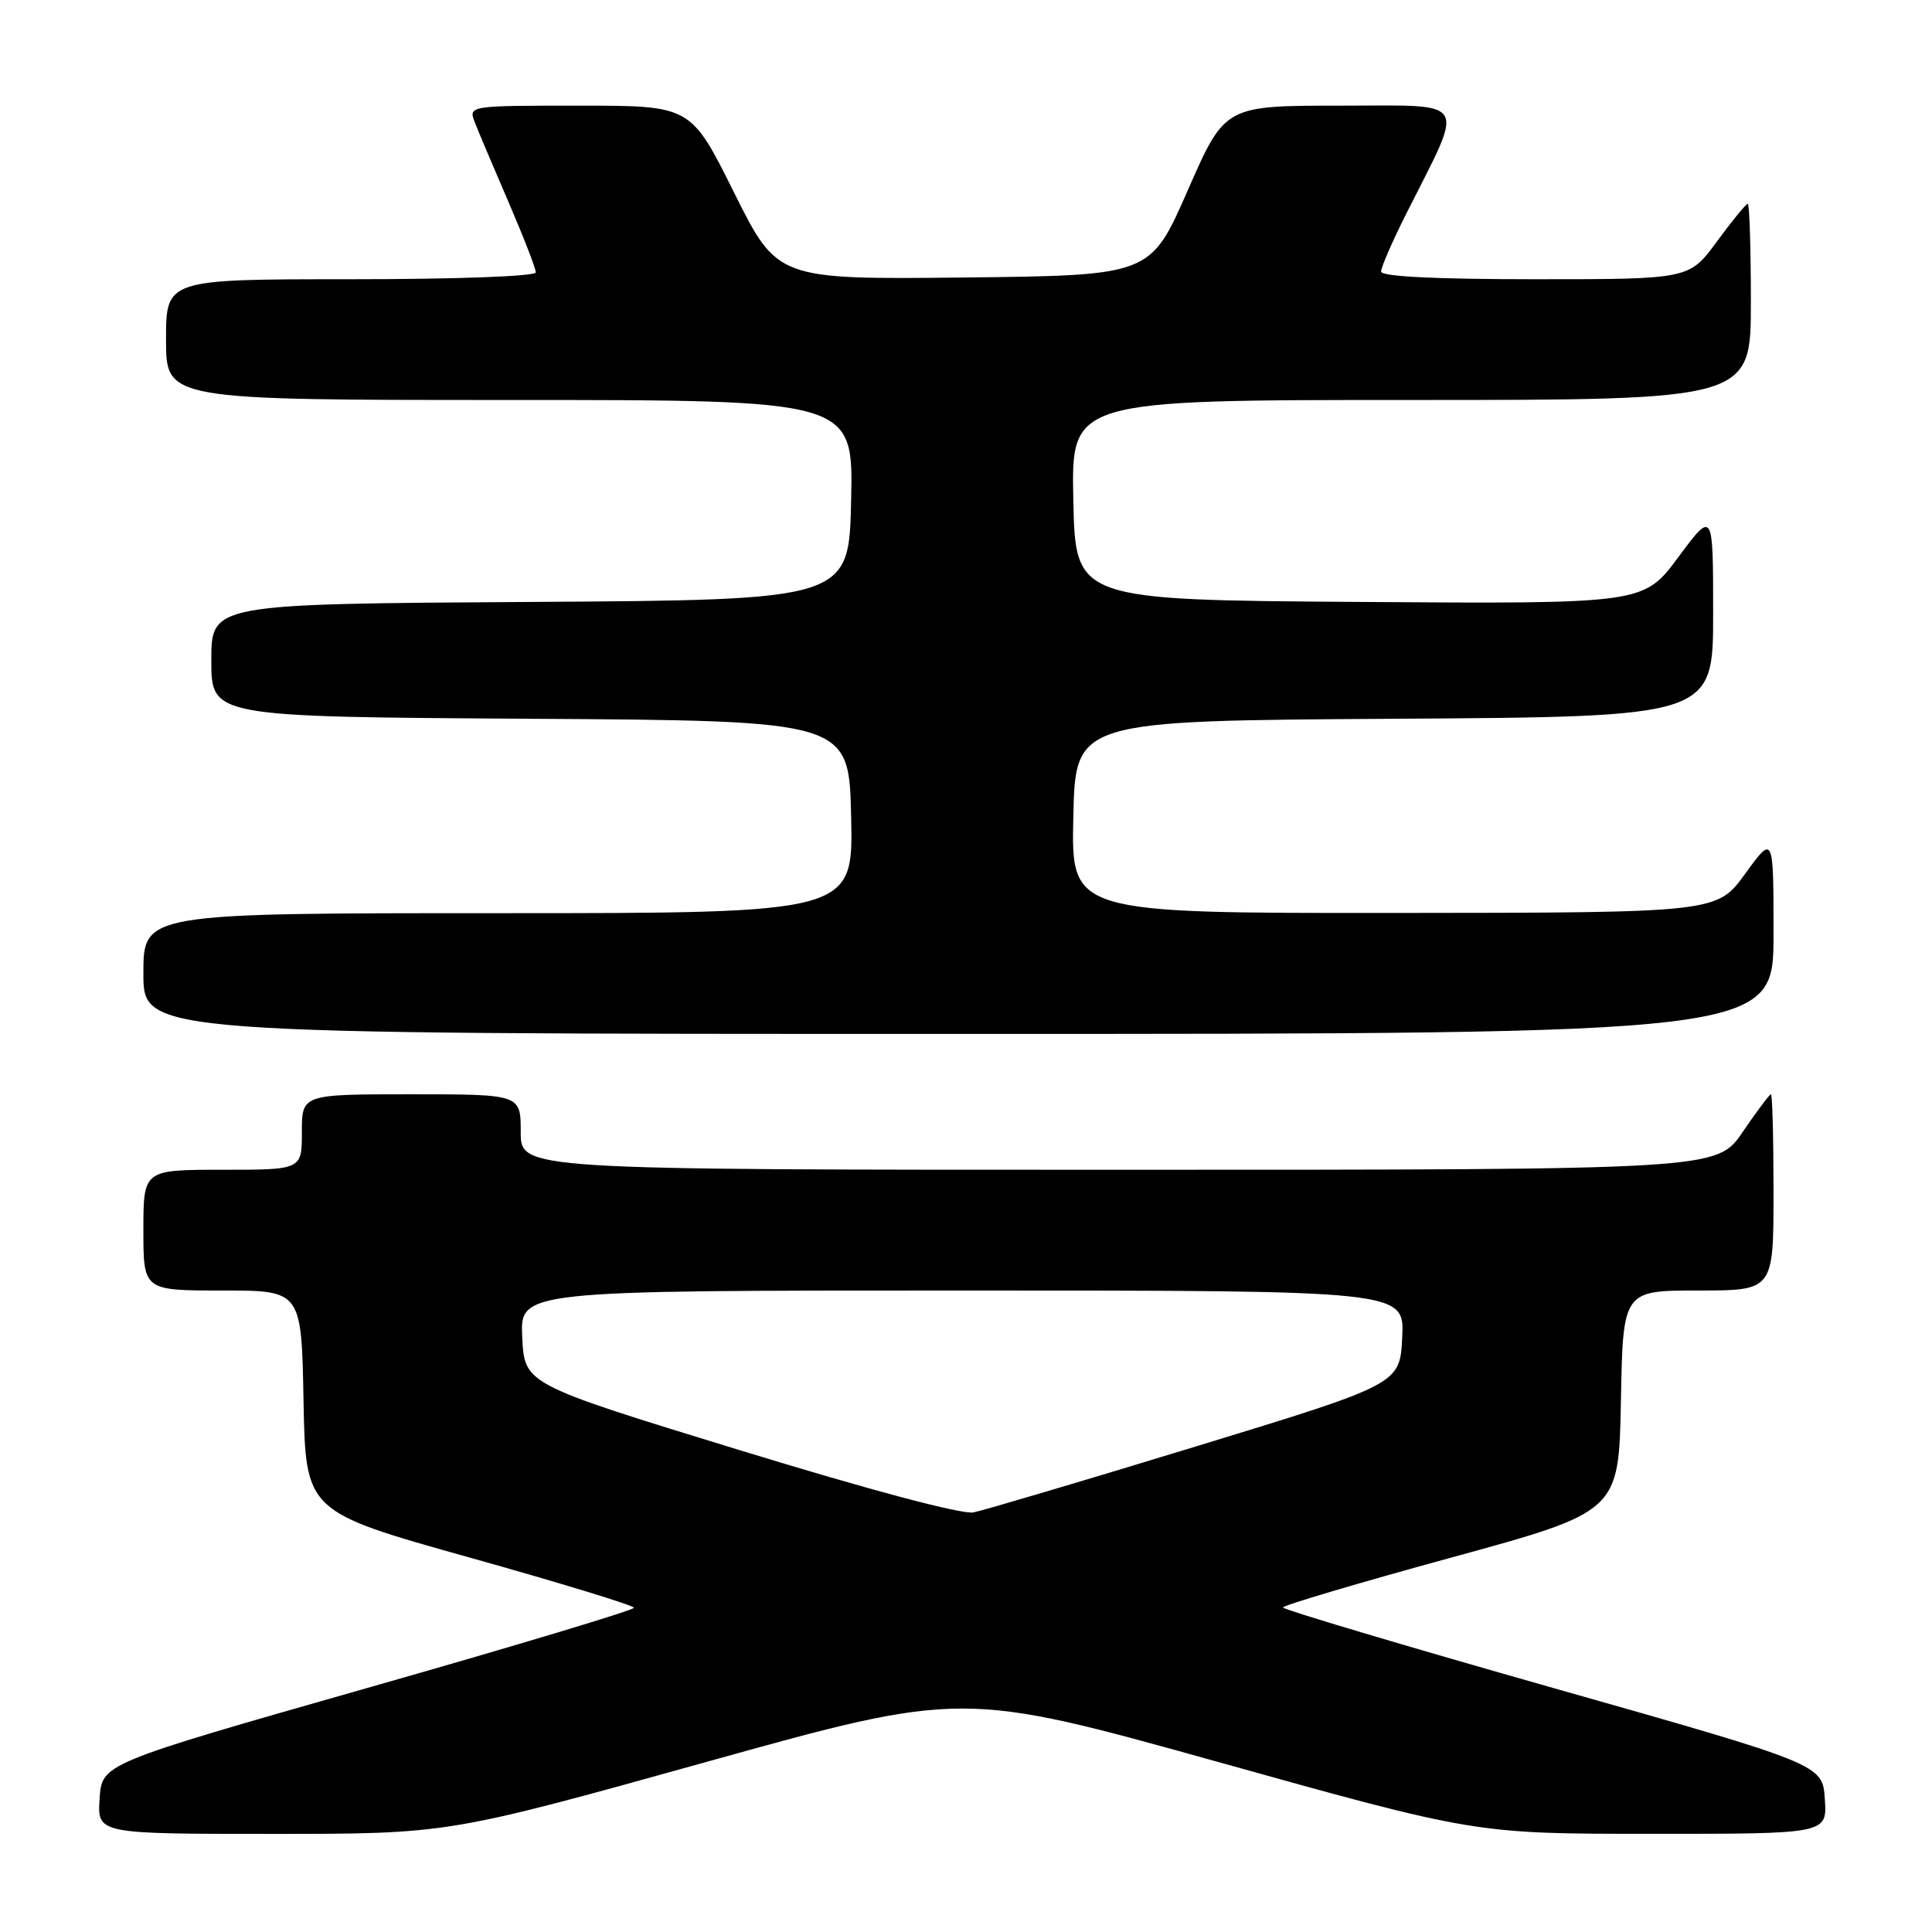 <?xml version="1.0" encoding="UTF-8" standalone="no"?>
<!DOCTYPE svg PUBLIC "-//W3C//DTD SVG 1.1//EN" "http://www.w3.org/Graphics/SVG/1.1/DTD/svg11.dtd" >
<svg xmlns="http://www.w3.org/2000/svg" xmlns:xlink="http://www.w3.org/1999/xlink" version="1.1" viewBox="0 0 256 256">
 <g >
 <path fill="currentColor"
d=" M 93.44 233.51 C 127.51 224.02 127.51 224.02 161.51 233.50 C 195.50 242.99 195.50 242.99 218.80 242.99 C 242.11 243.00 242.11 243.00 241.80 238.40 C 241.50 233.79 241.50 233.79 205.75 223.65 C 186.09 218.07 170.01 213.27 170.00 213.00 C 170.00 212.72 180.01 209.75 192.25 206.40 C 214.50 200.31 214.50 200.31 214.78 185.66 C 215.05 171.00 215.05 171.00 225.03 171.00 C 235.00 171.00 235.00 171.00 235.00 158.00 C 235.00 150.85 234.85 145.00 234.66 145.00 C 234.47 145.00 232.78 147.25 230.91 150.00 C 227.50 155.00 227.50 155.00 148.25 155.00 C 69.00 155.00 69.00 155.00 69.00 150.00 C 69.00 145.00 69.00 145.00 54.50 145.00 C 40.00 145.00 40.00 145.00 40.00 150.00 C 40.00 155.00 40.00 155.00 29.50 155.00 C 19.00 155.00 19.00 155.00 19.00 163.00 C 19.00 171.00 19.00 171.00 29.47 171.00 C 39.95 171.00 39.95 171.00 40.22 185.65 C 40.50 200.30 40.50 200.30 62.25 206.39 C 74.21 209.74 84.00 212.73 84.00 213.04 C 84.00 213.35 68.14 218.12 48.75 223.64 C 13.50 233.69 13.50 233.69 13.20 238.34 C 12.89 243.00 12.89 243.00 36.13 243.00 C 59.37 243.00 59.37 243.00 93.44 233.51 Z  M 235.00 123.80 C 235.00 110.60 235.00 110.60 231.25 115.77 C 227.50 120.94 227.50 120.94 184.72 120.97 C 141.94 121.00 141.94 121.00 142.22 108.25 C 142.50 95.50 142.50 95.50 184.75 95.24 C 227.00 94.98 227.00 94.98 227.00 81.30 C 227.00 67.62 227.00 67.62 222.39 73.82 C 217.79 80.02 217.79 80.02 180.14 79.76 C 142.50 79.50 142.50 79.50 142.22 66.25 C 141.94 53.00 141.94 53.00 186.97 53.00 C 232.00 53.00 232.00 53.00 232.00 40.00 C 232.00 32.85 231.81 27.00 231.59 27.00 C 231.36 27.00 229.52 29.25 227.50 32.00 C 223.83 37.00 223.83 37.00 203.41 37.00 C 190.14 37.00 183.00 36.64 183.00 35.98 C 183.00 35.41 184.52 31.92 186.38 28.23 C 194.16 12.78 194.91 14.00 177.60 14.00 C 162.30 14.00 162.30 14.00 157.37 25.25 C 152.44 36.50 152.44 36.50 127.73 36.77 C 103.01 37.03 103.01 37.03 97.27 25.52 C 91.54 14.00 91.54 14.00 76.79 14.00 C 62.05 14.00 62.05 14.00 62.93 16.25 C 63.41 17.49 65.43 22.25 67.41 26.84 C 69.38 31.42 71.00 35.59 71.00 36.09 C 71.00 36.61 60.58 37.00 46.50 37.00 C 22.00 37.00 22.00 37.00 22.00 45.00 C 22.00 53.00 22.00 53.00 67.53 53.00 C 113.06 53.00 113.06 53.00 112.78 66.25 C 112.50 79.50 112.50 79.50 70.25 79.76 C 28.00 80.02 28.00 80.02 28.00 87.50 C 28.00 94.98 28.00 94.98 70.25 95.24 C 112.50 95.50 112.50 95.50 112.78 108.25 C 113.06 121.00 113.06 121.00 66.03 121.00 C 19.00 121.00 19.00 121.00 19.00 129.00 C 19.00 137.00 19.00 137.00 127.00 137.00 C 235.00 137.00 235.00 137.00 235.00 123.80 Z  M 98.00 192.15 C 69.50 183.41 69.50 183.41 69.20 177.21 C 68.90 171.00 68.90 171.00 127.50 171.00 C 186.10 171.00 186.10 171.00 185.80 177.20 C 185.50 183.40 185.50 183.40 158.50 191.65 C 143.65 196.19 130.38 200.12 129.00 200.40 C 127.48 200.70 115.31 197.46 98.00 192.15 Z "/>
</g>
</svg>